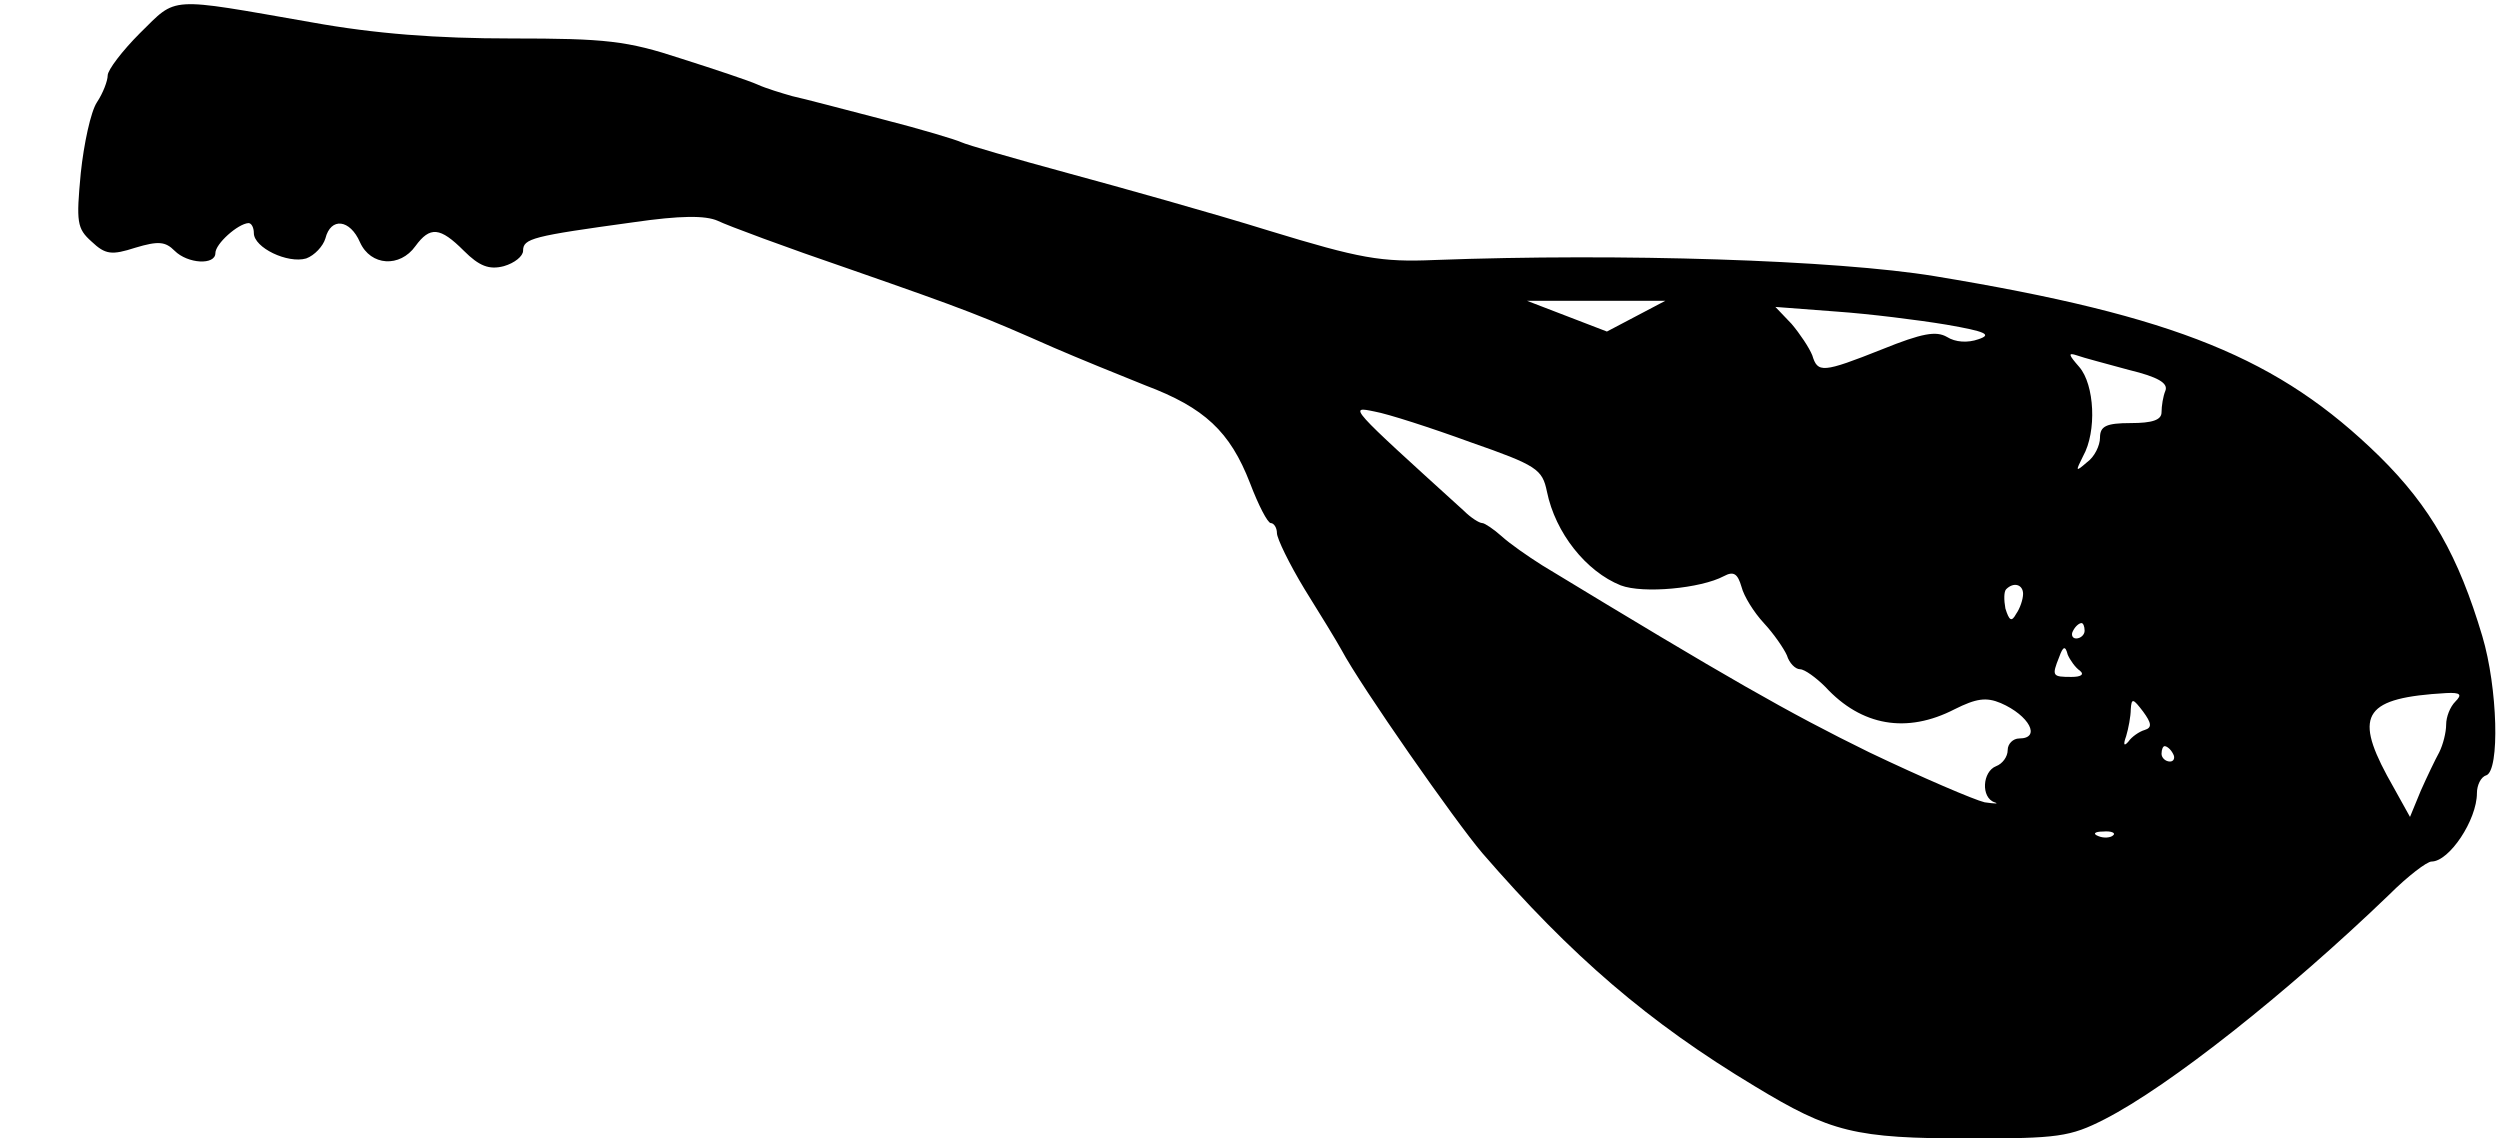 <?xml version="1.0" standalone="no"?>
<!DOCTYPE svg PUBLIC "-//W3C//DTD SVG 20010904//EN"
 "http://www.w3.org/TR/2001/REC-SVG-20010904/DTD/svg10.dtd">
<svg version="1.0" xmlns="http://www.w3.org/2000/svg"
 width="325pt" height="148pt" viewBox="0 0 325 148"
 preserveAspectRatio="xMidYMid meet">
<g transform="translate(0,148) scale(0.1,-0.1)"
fill="#000000" stroke="none">
<path d="M182 1437 c-23 -23 -42 -48 -42 -55 0 -7 -6 -23 -14 -35 -8 -12 -17
-54 -21 -92 -6 -64 -5 -72 14 -89 18 -17 26 -18 57 -8 30 9 39 8 51 -4 17 -17
53 -19 53 -3 0 12 29 38 43 39 4 0 7 -6 7 -13 0 -19 44 -40 68 -33 11 4 22 16
25 26 7 28 32 25 45 -5 14 -31 52 -33 72 -5 19 26 32 25 63 -6 20 -20 33 -25
52 -20 14 4 25 13 25 20 0 16 12 19 143 37 62 9 94 9 110 2 12 -6 90 -35 172
-63 155 -54 172 -61 265 -102 30 -13 84 -35 119 -49 77 -29 110 -60 136 -127
11 -29 23 -52 27 -52 4 0 8 -6 8 -13 0 -7 16 -40 36 -73 20 -32 42 -68 48 -79
25 -47 148 -223 183 -264 116 -134 216 -220 354 -303 99 -60 130 -68 280 -68
114 0 130 2 175 25 84 43 237 164 370 292 24 24 49 43 55 43 23 0 59 54 59 89
0 10 5 21 12 23 18 6 15 114 -5 181 -31 104 -67 168 -134 234 -130 127 -263
182 -578 234 -128 21 -408 30 -650 21 -70 -3 -97 2 -215 38 -74 23 -192 56
-262 75 -70 19 -132 37 -138 40 -6 3 -52 17 -103 30 -50 13 -103 27 -117 30
-14 4 -34 10 -45 15 -11 5 -56 20 -100 34 -70 23 -97 26 -220 26 -97 0 -177 6
-260 21 -189 33 -174 34 -223 -14z m1945 -368 l-38 -20 -52 20 -52 20 90 0 90
0 -38 -20z m403 -11 c52 -9 60 -13 42 -19 -14 -5 -30 -4 -41 3 -14 8 -32 5
-84 -16 -78 -31 -84 -31 -91 -8 -4 10 -16 28 -27 41 l-21 22 79 -6 c43 -3 107
-11 143 -17z m238 -59 c37 -9 51 -17 47 -27 -3 -7 -5 -20 -5 -28 0 -10 -12
-14 -40 -14 -32 0 -40 -4 -40 -19 0 -10 -7 -25 -17 -32 -15 -13 -15 -12 -5 8
18 32 15 93 -5 116 -14 16 -15 19 -3 15 8 -3 39 -11 68 -19z m-856 -94 c86
-30 93 -35 99 -64 11 -54 51 -104 96 -122 29 -11 104 -4 134 12 13 7 18 3 23
-14 3 -12 16 -33 29 -47 13 -14 26 -33 30 -42 3 -10 11 -18 17 -18 6 0 21 -11
33 -23 47 -51 106 -61 168 -29 28 14 41 16 60 8 37 -16 53 -46 24 -46 -8 0
-15 -7 -15 -15 0 -9 -7 -18 -15 -21 -18 -7 -20 -41 -2 -47 6 -2 1 -2 -13 0
-13 3 -81 32 -150 65 -106 52 -183 96 -425 243 -19 12 -42 28 -53 38 -10 9
-22 17 -25 17 -4 0 -15 7 -24 16 -151 137 -150 136 -116 129 17 -3 73 -21 125
-40z m718 -197 c0 -7 -4 -19 -9 -26 -6 -11 -9 -9 -14 7 -2 11 -2 22 1 25 10
10 22 6 22 -6z m80 -48 c0 -5 -5 -10 -11 -10 -5 0 -7 5 -4 10 3 6 8 10 11 10
2 0 4 -4 4 -10z m-6 -52 c6 -5 1 -8 -11 -8 -25 0 -26 1 -16 26 5 14 8 15 11 3
3 -7 10 -17 16 -21z m488 -40 c-7 -7 -12 -20 -12 -30 0 -10 -4 -26 -9 -36 -5
-9 -16 -32 -24 -50 l-14 -34 -30 54 c-43 80 -28 101 77 107 19 1 21 -2 12 -11z
m-404 -37 c-7 -2 -17 -9 -21 -15 -6 -7 -7 -4 -3 7 3 10 6 26 6 35 1 15 3 14
16 -3 11 -15 12 -21 2 -24z m37 -31 c3 -5 1 -10 -4 -10 -6 0 -11 5 -11 10 0 6
2 10 4 10 3 0 8 -4 11 -10z m-78 -106 c-3 -3 -12 -4 -19 -1 -8 3 -5 6 6 6 11
1 17 -2 13 -5z"/>
</g>
</svg>
